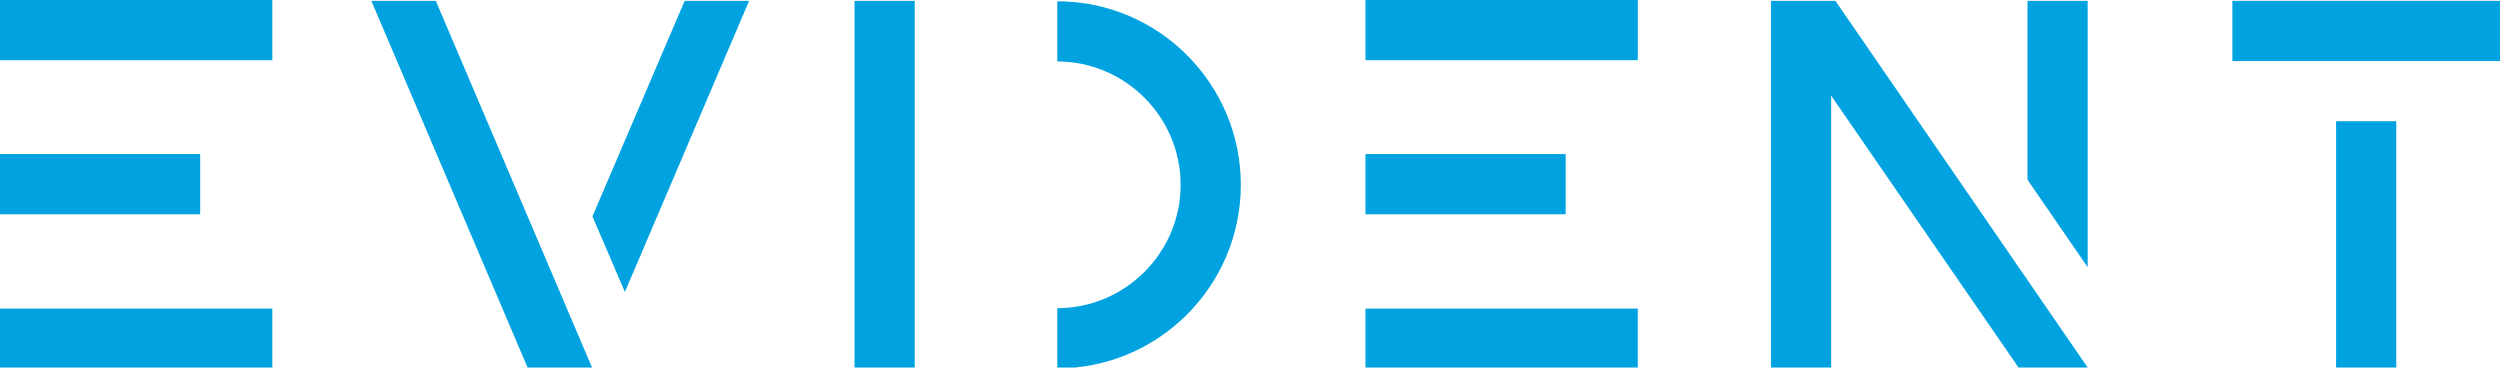 <?xml version="1.0" encoding="UTF-8"?>
<svg enable-background="new 0 0 585.7 86.1" version="1.1" viewBox="0 0 585.7 86.1" xml:space="preserve" xmlns="http://www.w3.org/2000/svg">
<style type="text/css">
	.st0{fill:#00A3E0;}
</style>
<rect class="st0" x="200.2" y=".2" width="14.1" height="85.9"/>
	<rect class="st0" x="547.3" y="28.4" width="14.1" height="57.7"/>
	<rect class="st0" x="523" y=".2" width="62.7" height="14.1"/>
	<rect class="st0" width="63.8" height="14.1"/>
	<rect class="st0" y="36.1" width="46.9" height="14.1"/>
	<rect class="st0" y="72.3" width="63.8" height="14.1"/>
	<rect class="st0" x="319.9" width="63.8" height="14.1"/>
	<rect class="st0" x="319.9" y="36.1" width="46.9" height="14.1"/>
	<rect class="st0" x="319.9" y="72.3" width="63.8" height="14.1"/>
	<polygon class="st0" points="138.7 86.1 123.6 86.1 87 0.2 102.1 0.2"/>
		<polygon class="st0" points="146.4 68.4 175.5 0.2 160.4 0.2 138.8 50.7"/>
<path class="st0" d="m247.7 86.3v-14.1c15.9 0 28.9-13 28.9-28.9s-13-28.9-28.9-28.9v-14.1c23.7 0 43 19.3 43 43s-19.3 43-43 43z"/>
	<polygon class="st0" points="489.1 86.1 430 0.2 414.9 0.2 414.9 86.1 429 86.1 429 22.4 472.9 86.1"/>
		<polygon class="st0" points="489.1 62.6 489.1 0.2 475 0.2 475 42.1"/>
</svg>